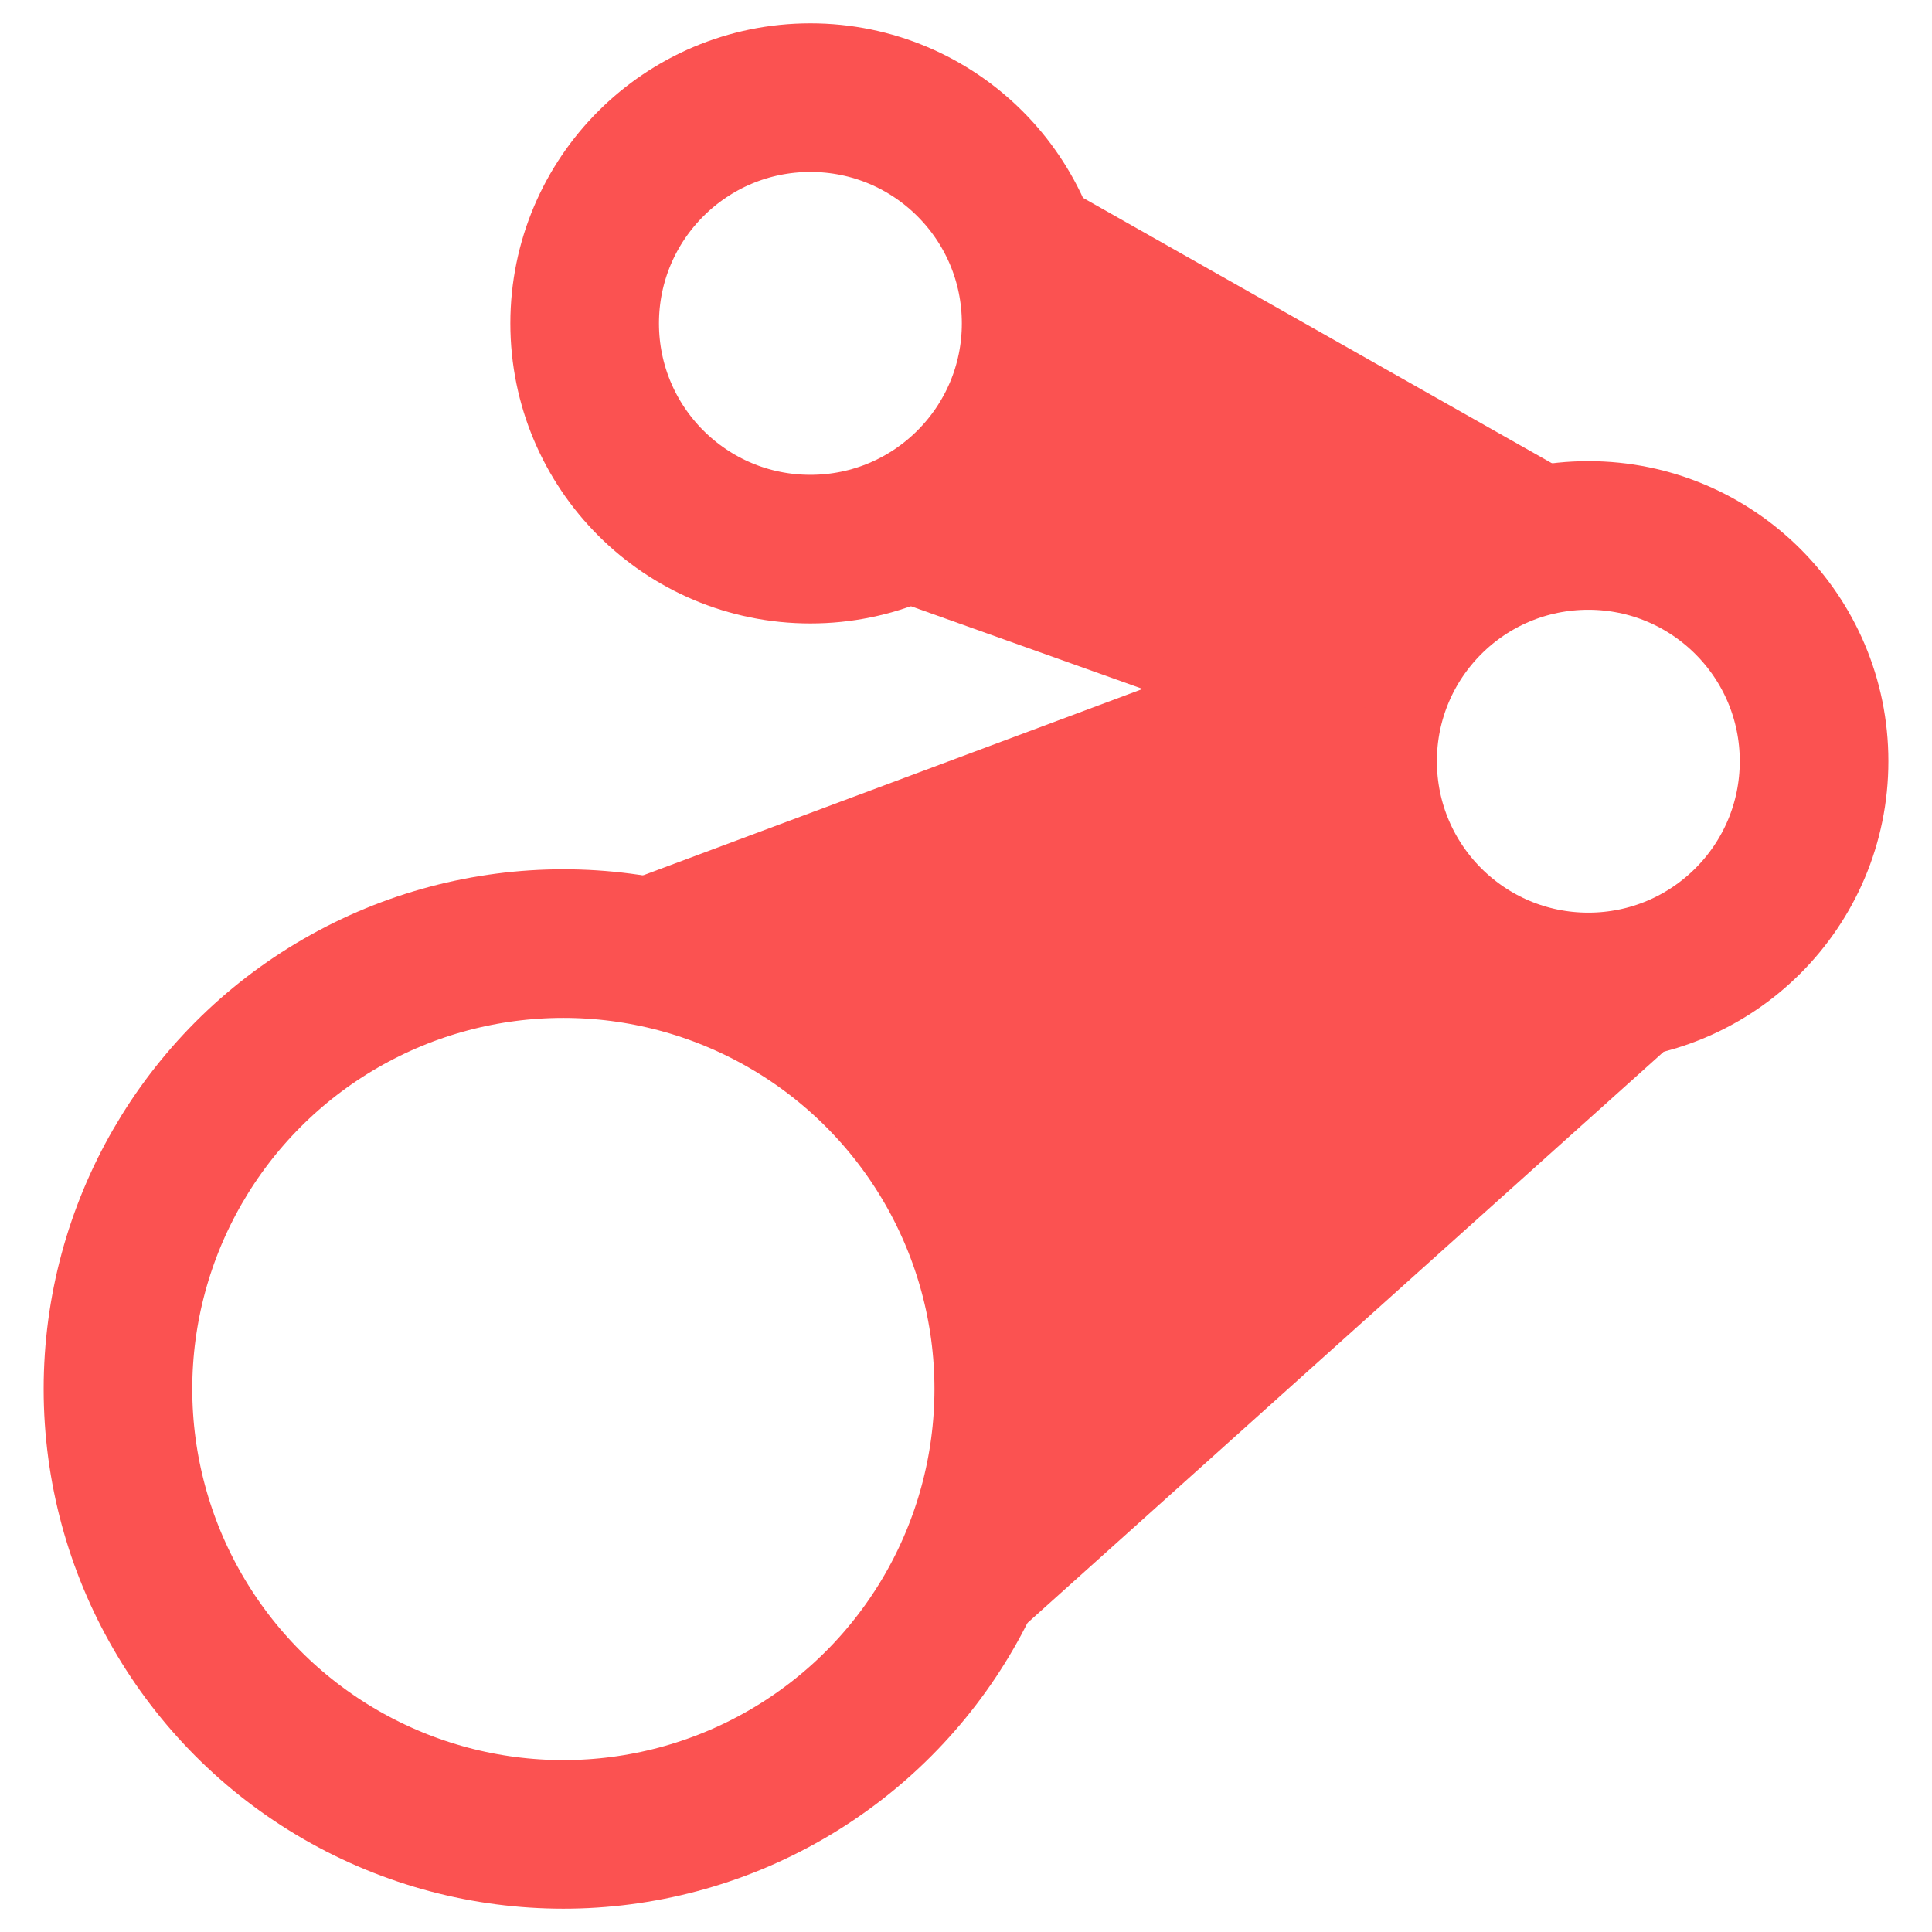 <?xml version="1.0" encoding="UTF-8" standalone="no"?>
<!-- Created with Inkscape (http://www.inkscape.org/) -->

<svg
   width="52mm"
   height="52mm"
   viewBox="0 0 52 52"
   version="1.1"
   id="svg1"
   inkscape:version="1.4 (e7c3feb100, 2024-10-09)"
   sodipodi:docname="icon_godot_ik.svg"
   inkscape:export-filename="godot_ik.svg"
   inkscape:export-xdpi="96"
   inkscape:export-ydpi="96"
   xmlns:inkscape="http://www.inkscape.org/namespaces/inkscape"
   xmlns:sodipodi="http://sodipodi.sourceforge.net/DTD/sodipodi-0.dtd"
   xmlns:xlink="http://www.w3.org/1999/xlink"
   xmlns="http://www.w3.org/2000/svg"
   xmlns:svg="http://www.w3.org/2000/svg">
  <sodipodi:namedview
     id="namedview1"
     pagecolor="#ffffff"
     bordercolor="#000000"
     borderopacity="0.25"
     inkscape:showpageshadow="2"
     inkscape:pageopacity="0.0"
     inkscape:pagecheckerboard="0"
     inkscape:deskcolor="#d1d1d1"
     inkscape:document-units="mm"
     inkscape:zoom="3.0902381"
     inkscape:cx="126.20387"
     inkscape:cy="97.241698"
     inkscape:window-width="2560"
     inkscape:window-height="1384"
     inkscape:window-x="0"
     inkscape:window-y="0"
     inkscape:window-maximized="1"
     inkscape:current-layer="layer1" />
  <defs
     id="defs1">
    <linearGradient
       id="swatch1"
       inkscape:swatch="solid">
      <stop
         style="stop-color:#fb5251;stop-opacity:1;"
         offset="0"
         id="stop1" />
    </linearGradient>
    <linearGradient
       inkscape:collect="always"
       xlink:href="#swatch1"
       id="linearGradient1"
       x1="79.947"
       y1="134.977"
       x2="127.827"
       y2="134.977"
       gradientUnits="userSpaceOnUse"
       gradientTransform="matrix(0.51,0,0,0.51,39.477,77.921)" />
    <linearGradient
       inkscape:collect="always"
       xlink:href="#swatch1"
       id="linearGradient2"
       gradientUnits="userSpaceOnUse"
       gradientTransform="matrix(0.258,0,0,0.258,109.455,79.211)"
       x1="79.947"
       y1="134.977"
       x2="127.827"
       y2="134.977" />
    <linearGradient
       inkscape:collect="always"
       xlink:href="#swatch1"
       id="linearGradient3"
       gradientUnits="userSpaceOnUse"
       gradientTransform="matrix(0.258,0,0,0.258,88.517,67.428)"
       x1="79.947"
       y1="134.977"
       x2="127.827"
       y2="134.977" />
  </defs>
  <g
     inkscape:label="Layer 1"
     inkscape:groupmode="layer"
     id="layer1"
     transform="translate(-78.466,-109.995)">
    <g
       id="g1"
       transform="translate(1.175,0.628)">
      <circle
         style="fill:none;fill-opacity:1;stroke:url(#linearGradient1);stroke-width:4;stroke-dasharray:none;stroke-opacity:1"
         id="path1"
         cy="146.752"
         cx="92.454"
         r="11.988" />
      <circle
         style="fill:none;fill-opacity:1;stroke:url(#linearGradient2);stroke-width:4;stroke-dasharray:none;stroke-opacity:1"
         id="path1-1"
         cy="129.855"
         cx="120.041"
         r="6.076" />
      <circle
         style="fill:none;fill-opacity:1;stroke:url(#linearGradient3);stroke-width:4;stroke-dasharray:none;stroke-opacity:1"
         id="path1-1-4"
         cy="118.071"
         cx="99.103"
         r="6.076" />
      <path
         style="fill:#fb5251;fill-opacity:1;stroke:#fb5251;stroke-width:1.266;stroke-dasharray:none;stroke-opacity:1"
         d="m 86.796,136.515 28.702,-10.711 c -7.316,6.041 1.567,15.543 10.001,7.941 l -26.156,23.482 c 8.091,-12.304 4.492,-25.801 -12.547,-20.712 z"
         id="path2"
         sodipodi:nodetypes="ccccc" />
      <path
         style="fill:#fb5251;fill-opacity:1;stroke:#fb5251;stroke-width:1;stroke-dasharray:none;stroke-opacity:1"
         d="m 98.966,124.138 14.012,5.001 c 3.094,-5.438 7.916,-6.145 10.098,-4.456 l -21.659,-12.26 c 7.647,4.111 5.096,11.64 -2.452,11.715 z"
         id="path3"
         sodipodi:nodetypes="ccccc" />
    </g>
  </g>
</svg>
